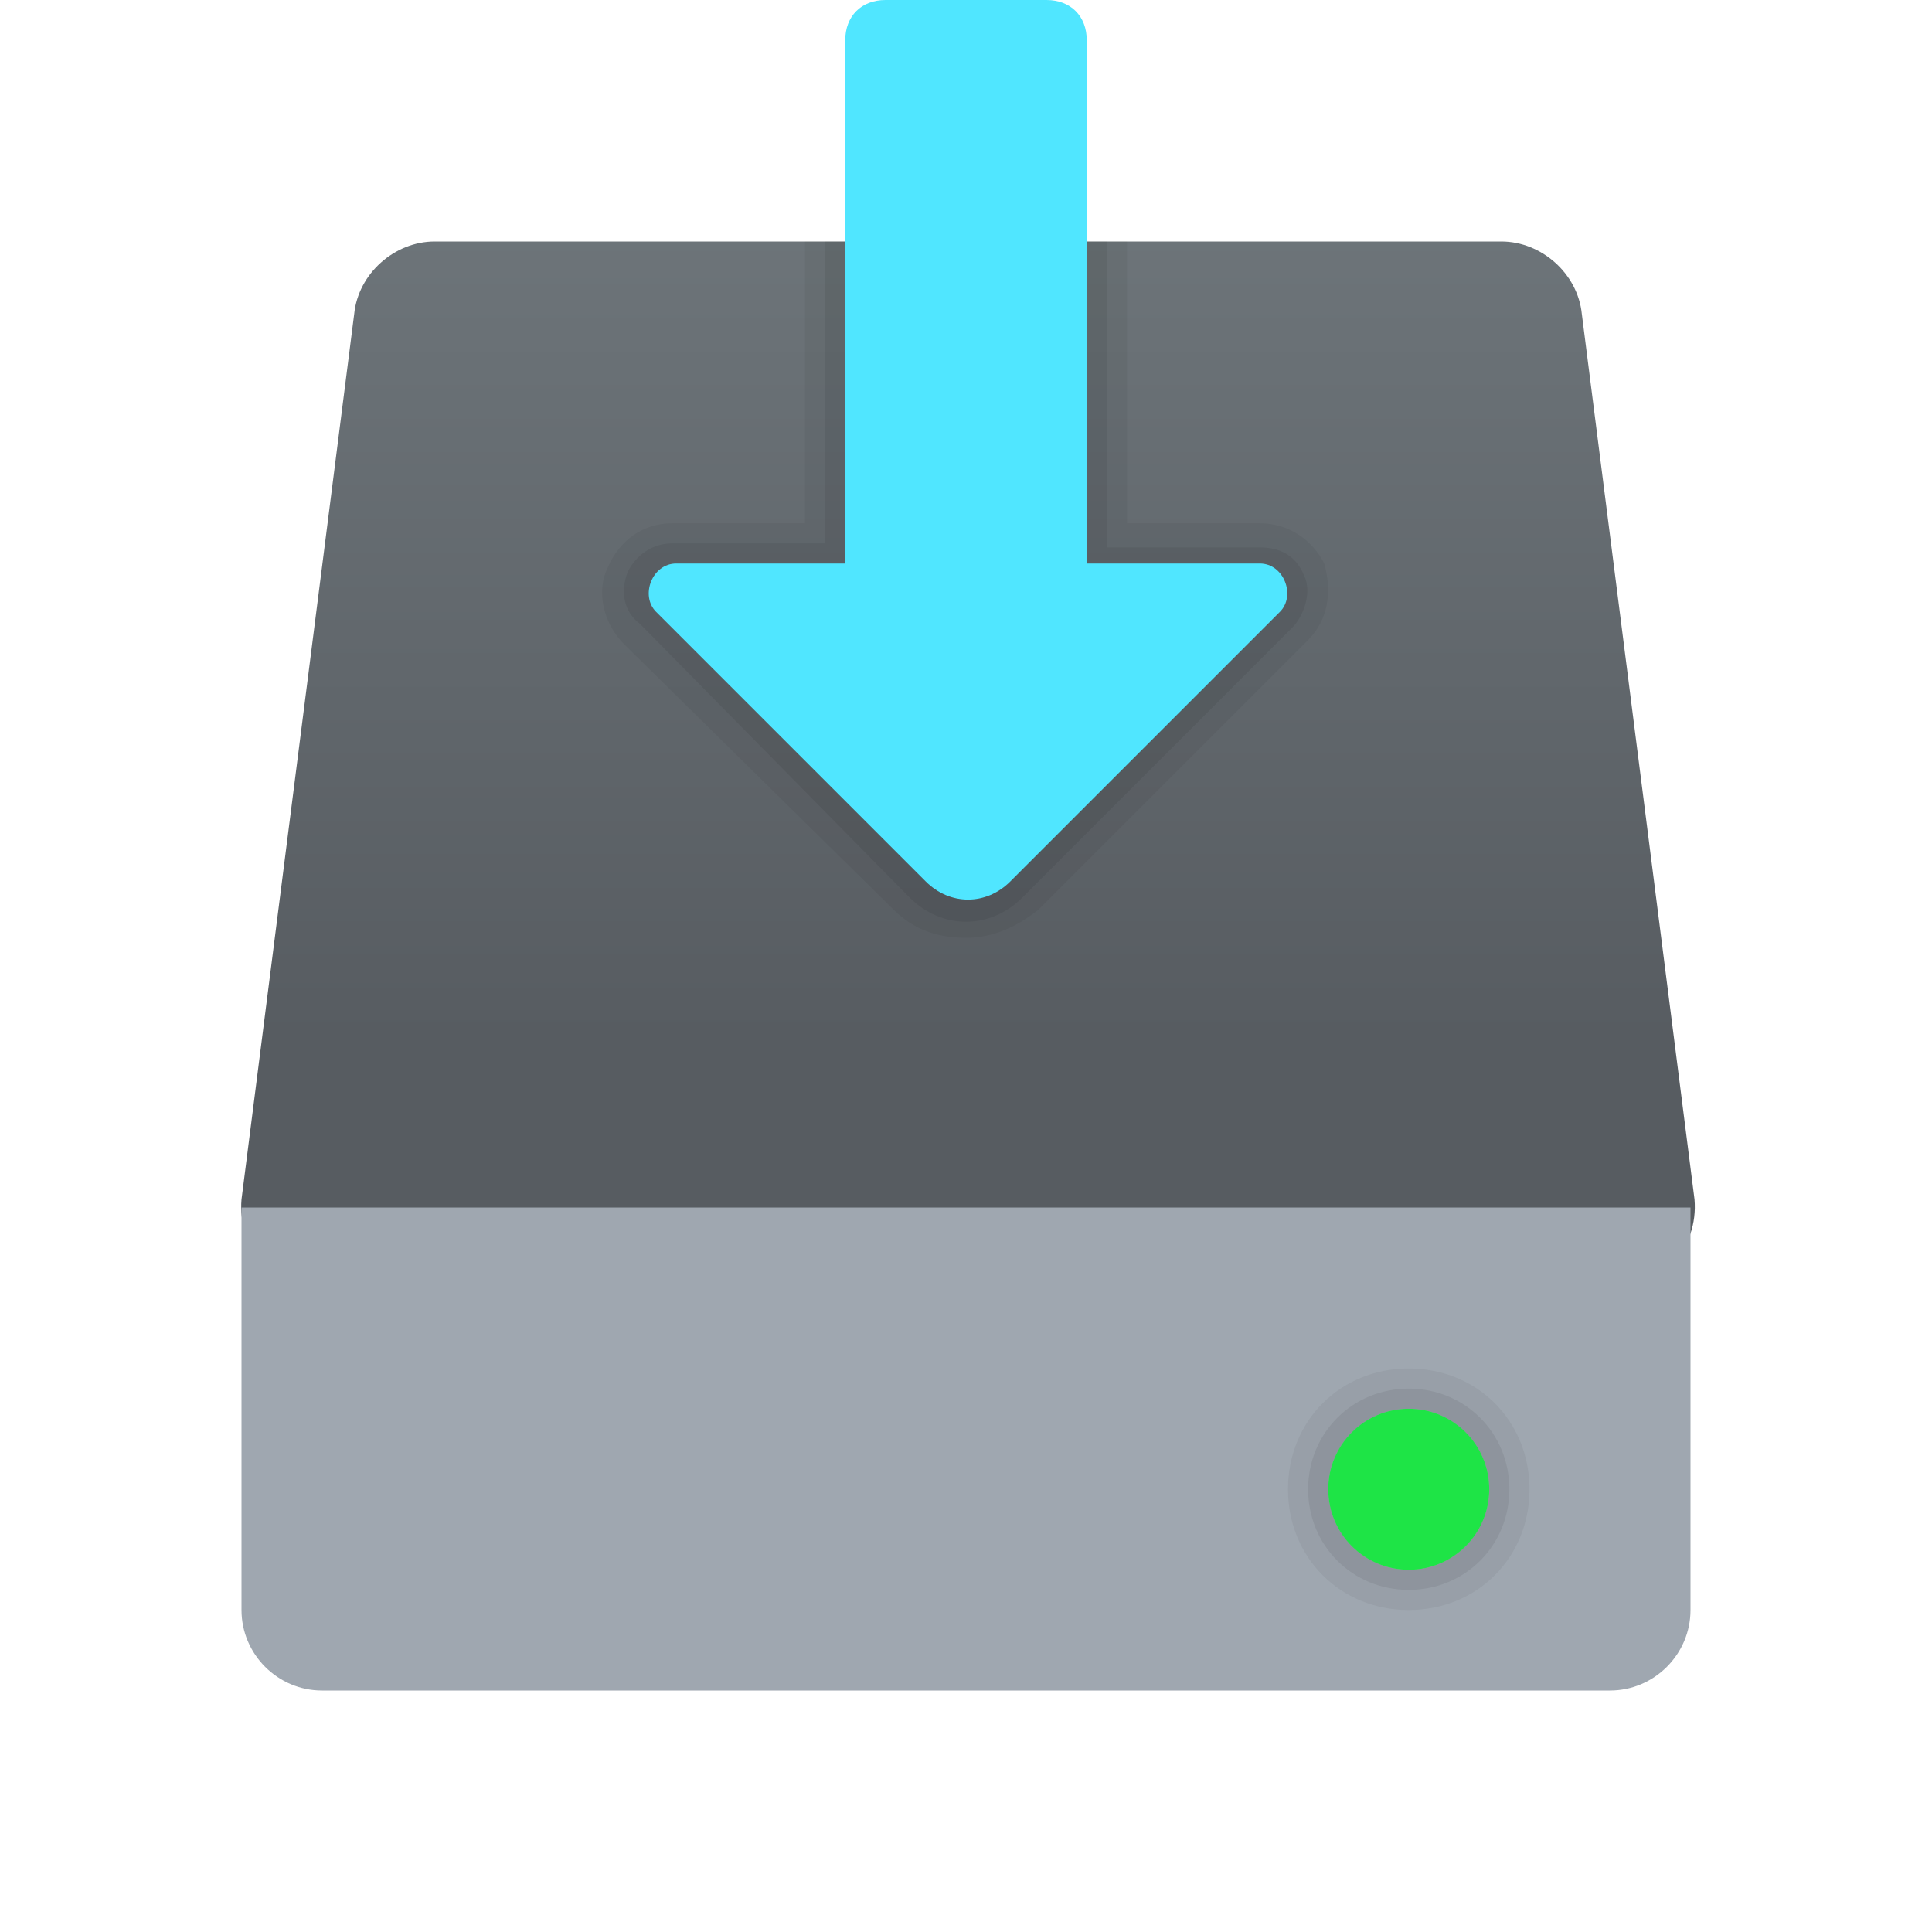 <?xml version="1.0" encoding="utf-8"?>
<svg width="48px" height="48px" viewBox="0 0 48 48" version="1.1" xmlns:xlink="http://www.w3.org/1999/xlink" xmlns="http://www.w3.org/2000/svg">
  <defs>
    <linearGradient gradientUnits="userSpaceOnUse" x1="18.008" y1="0" x2="18.008" y2="25.799" id="gradient_1">
      <stop offset="0%" stop-color="#737B80" />
      <stop offset="100%" stop-color="#575C61" />
    </linearGradient>
    <linearGradient gradientUnits="userSpaceOnUse" x1="18" y1="0.083" x2="18" y2="12.5" id="gradient_2">
      <stop offset="0%" stop-color="#C3CDD9" />
      <stop offset="100%" stop-color="#9FA7B0" />
    </linearGradient>
    <linearGradient gradientUnits="userSpaceOnUse" x1="2" y1="-0.333" x2="2" y2="4.007" id="gradient_3">
      <stop offset="0%" stop-color="#75FF8A" />
      <stop offset="100%" stop-color="#1EE446" />
    </linearGradient>
    <path d="M0 0L48 0L48 48L0 48L0 0Z" id="path_1" />
    <clipPath id="mask_1">
      <use xlink:href="#path_1" />
    </clipPath>
  </defs>
  <g id="Software-Installer-Icon">
    <path d="M0 0L48 0L48 48L0 48L0 0Z" id="Background" fill="#FFFFFF" fill-opacity="0" fill-rule="evenodd" stroke="none" />
    <path d="M10.8 6L37.3 6C38.3 6 39.2 6.8 39.3 7.8L42.1 29.8C42.2 31 41.3 32 40.1 32L8 32C6.8 32 5.9 31 6 29.8L8.8 7.8C8.9 6.8 9.8 6 10.8 6L10.8 6Z" id="Shape" fill="url(#gradient_1)" stroke="none" />
    <path d="M42 30L6 30L6 40C6 41.1 6.9 42 8 42L40 42C41.1 42 42 41.1 42 40L42 30L42 30Z" id="Shape" fill="url(#gradient_2)" stroke="none" />
    <path d="M35 35C36.1 35 37 35.9 37 37C37 38.1 36.1 39 35 39C33.9 39 33 38.1 33 37C33 35.9 33.9 35 35 35M35 34C33.3 34 32 35.3 32 37C32 38.7 33.3 40 35 40C36.7 40 38 38.7 38 37C38 35.3 36.7 34 35 34L35 34L35 34Z" id="Shape" fill="#000000" fill-opacity="0.05" fill-rule="evenodd" stroke="none" />
    <path d="M35 35C36.1 35 37 35.9 37 37C37 38.1 36.1 39 35 39C33.9 39 33 38.1 33 37C33 35.9 33.9 35 35 35M35 34.5C33.6 34.5 32.5 35.6 32.5 37C32.5 38.4 33.6 39.5 35 39.5C36.4 39.5 37.5 38.4 37.5 37C37.5 35.6 36.4 34.5 35 34.5L35 34.5L35 34.5Z" id="Shape" fill="#000000" fill-opacity="0.07" fill-rule="evenodd" stroke="none" />
    <path d="M33 37C33 35.895 33.895 35 35 35C36.105 35 37 35.895 37 37C37 38.105 36.105 39 35 39C33.895 39 33 38.105 33 37Z" id="Circle" fill="url(#gradient_3)" fill-rule="evenodd" stroke="none" />
    <path d="M22.2 22.6C22.7 23.1 23.3 23.3 24 23.3C24.7 23.3 25.3 23 25.8 22.6L32.5 15.9C33 15.4 33.1 14.7 32.9 14C32.6 13.4 32 13 31.3 13L28 13L28 6L20 6L20 13L16.7 13C16 13 15.4 13.4 15.1 14.1C14.8 14.7 15 15.5 15.5 16L22.2 22.6L22.2 22.6Z" id="Shape" fill="#000000" fill-opacity="0.05" stroke="none" />
    <path d="M22.6 22.3C23 22.7 23.5 22.9 24 22.9C24.5 22.9 25 22.7 25.4 22.3L32.1 15.6C32.4 15.3 32.6 14.7 32.4 14.3C32.2 13.8 31.8 13.6 31.3 13.6L27.5 13.6L27.5 6L20.5 6L20.5 13.5L16.7 13.5C16.2 13.5 15.8 13.8 15.6 14.2C15.4 14.7 15.5 15.2 15.9 15.5L22.6 22.3L22.6 22.3Z" id="Shape" fill="#000000" fill-opacity="0.07" stroke="none" />
    <path d="M31.8 15.2L25.1 21.9C24.5 22.5 23.6 22.5 23 21.9L16.3 15.2C15.9 14.8 16.2 14 16.8 14L21 14L21 1C21 0.4 21.4 0 22 0L26 0C26.6 0 27 0.4 27 1L27 14L31.3 14C31.9 14 32.2 14.8 31.8 15.2L31.8 15.2Z" id="Shape" fill="#50E6FF" stroke="none" />
  </g>
</svg>